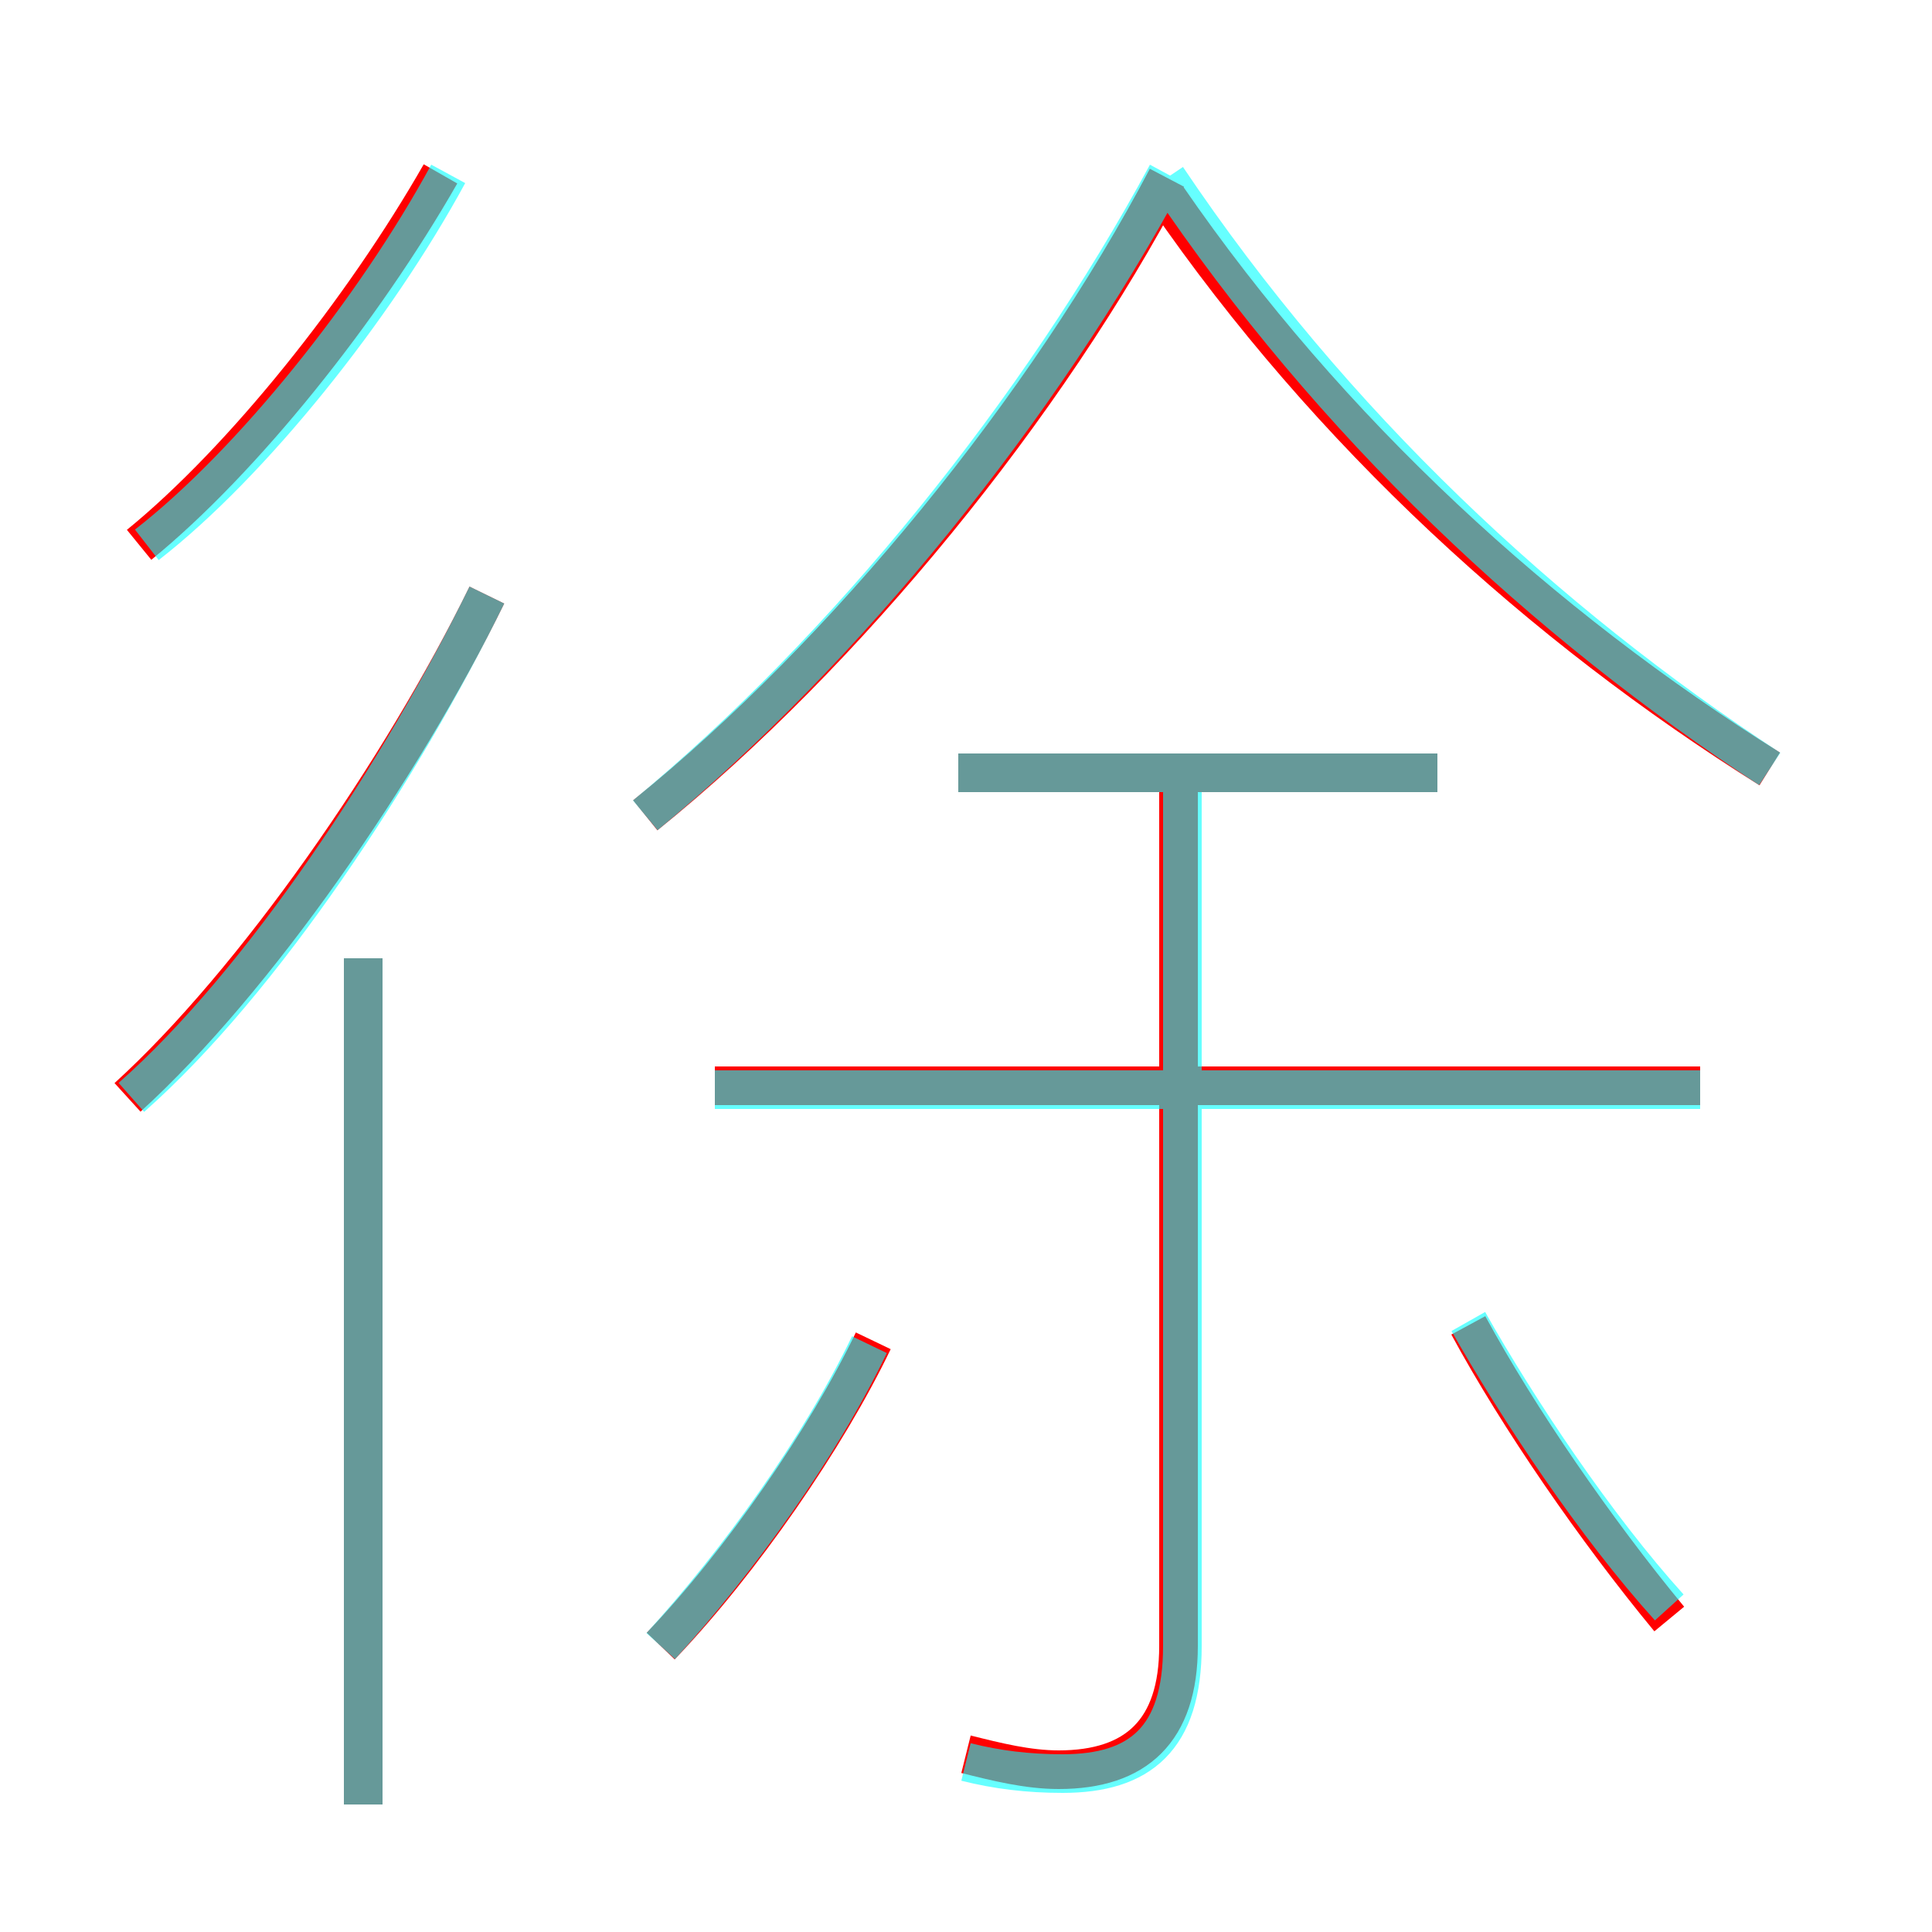 <?xml version='1.0' encoding='utf8'?>
<svg viewBox="0.0 -6.0 50.0 50.0" version="1.1" xmlns="http://www.w3.org/2000/svg">
<rect x="0.0" y="-6.0" width="50.0" height="50.0" fill="#333333" stroke="none"/>
<rect x="-1000" y="-1000" width="2000" height="2000" stroke="white" fill="white"/>
<g style="fill:none;stroke:rgba(255, 0, 0, 1);  stroke-width:1"><path d="M 16.7 -22.9 C 21.9 -27.1 27.1 -33.5 30.2 -39.4 M 9.4 2.7 L 9.4 -19.2 M 17.1 -1.4 C 19.2 -3.6 21.4 -6.8 22.6 -9.3 M 3.3 -15.6 C 6.6 -18.6 10.4 -24.1 12.6 -28.6 M 25.0 1.4 C 25.8 1.6 26.6 1.8 27.4 1.8 C 29.4 1.8 30.5 0.8 30.5 -1.4 L 30.5 -23.9 M 3.6 -29.9 C 6.3 -32.1 9.4 -36.0 11.4 -39.5 M 43.2 -2.1 C 41.3 -4.4 39.3 -7.3 38.0 -9.7 M 44.0 -15.9 L 18.5 -15.9 M 37.2 -24.0 L 24.8 -24.0 M 45.8 -24.1 C 39.9 -27.8 34.4 -32.8 30.2 -38.9" transform="translate(0.0 38.0)" />
</g>
<g style="fill:none;stroke:rgba(0, 255, 255, 0.6);  stroke-width:1">
<path d="M 25.0 1.6 C 25.8 1.8 26.6 1.9 27.5 1.9 C 29.5 1.9 30.6 1.0 30.6 -1.4 L 30.6 -23.9 M 9.4 2.7 L 9.4 -19.2 M 17.1 -1.4 C 19.1 -3.6 21.2 -6.5 22.5 -9.2 M 3.4 -15.6 C 6.8 -18.6 10.4 -24.1 12.6 -28.6 M 3.8 -29.9 C 6.5 -32.0 9.7 -36.0 11.6 -39.5 M 44.0 -15.8 L 18.5 -15.8 M 43.2 -2.4 C 41.3 -4.5 39.3 -7.5 38.0 -9.8 M 37.2 -24.0 L 24.8 -24.0 M 16.7 -22.9 C 21.9 -27.2 26.9 -33.4 30.2 -39.5 M 45.8 -24.1 C 40.0 -27.9 34.5 -33.0 30.2 -39.4" transform="translate(0.0 38.0)" />
</g>
</svg>